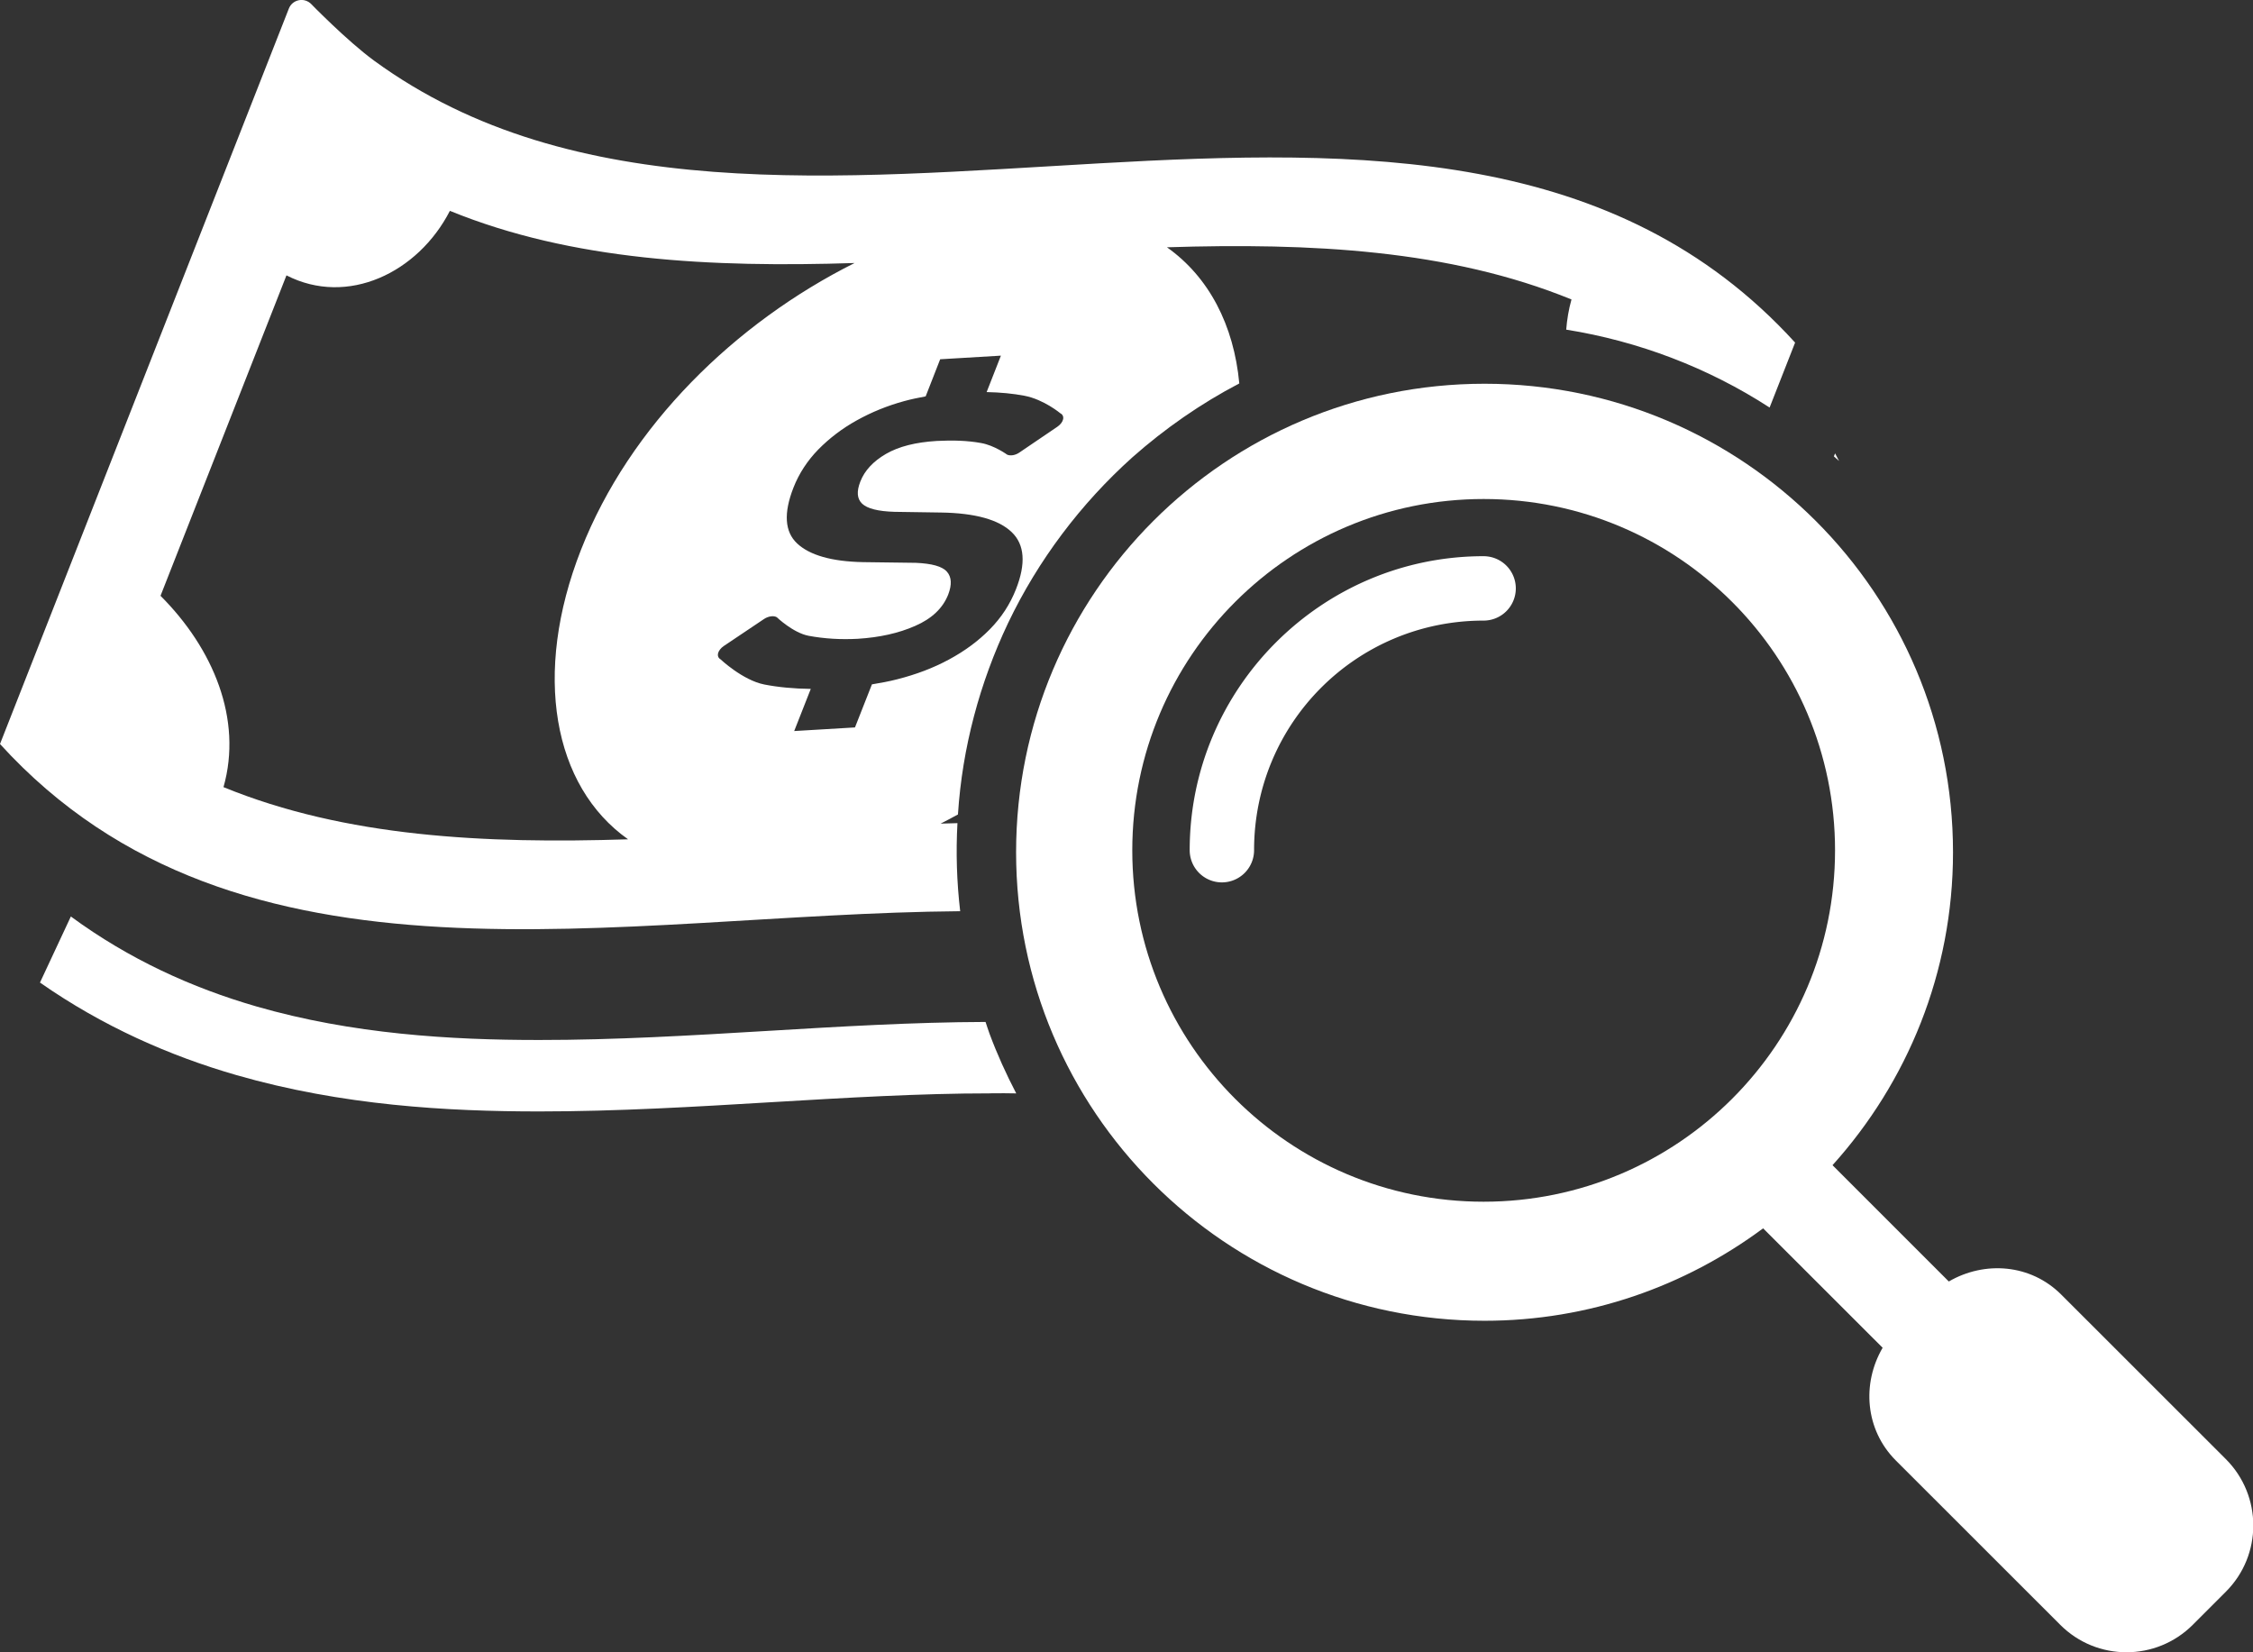 <?xml version="1.0" encoding="UTF-8" standalone="no"?>
<!-- Created with Inkscape (http://www.inkscape.org/) -->

<svg
   width="70.949mm"
   height="52.021mm"
   viewBox="0 0 70.949 52.021"
   version="1.1"
   id="svg5"
   xmlns="http://www.w3.org/2000/svg">
  <rect x="0" y="0" width="70.949" height="52.021" fill="#333333" stroke="none"/>
  <defs
     id="defs2">
	
	
	
	

	
	
	
	

	
	
	
	
</defs>
  <g
     id="layer1"
     transform="translate(-285.95,-106.027)">
    <g
       id="g6074"
       transform="translate(183.154,-1.664)">
      <g
         id="g6475">
        <path
           id="path5703"
           style="fill:#ffffff;stroke-width:0.116"
           class="st0"
           d="m 112.295,107.69 c -0.034,-2.7e-4 -0.069,0.003 -0.102,0.011 -0.137,0.031 -0.249,0.128 -0.3,0.258 0,0 -5.989,15.251 -9.097,23.16 7.523,8.264 19.435,5.351 30.237,5.265 -0.108,-0.92 -0.137,-1.848 -0.086,-2.773 -0.177,0.004 -0.353,0.009 -0.53,0.015 0.183,-0.092 0.365,-0.19 0.546,-0.288 2.9e-4,-0.004 2.3e-4,-0.008 5.2e-4,-0.012 0.135,-2.083 0.684,-4.136 1.58,-6.02 0.944,-1.974 2.286,-3.755 3.914,-5.216 1.023,-0.905 2.154,-1.691 3.365,-2.325 -0.171,-1.836 -0.957,-3.353 -2.278,-4.287 4.518,-0.143 8.893,0.072 12.739,1.643 -0.089,0.316 -0.141,0.633 -0.166,0.95 2.274,0.363 4.471,1.199 6.405,2.453 0.313,-0.797 0.529,-1.346 0.803,-2.045 -11.232,-12.338 -32.252,0.244 -44.748,-8.877 -0.861,-0.63 -2.002,-1.804 -2.002,-1.804 -0.079,-0.07 -0.178,-0.108 -0.281,-0.109 z m 4.668,6.64 c 3.846,1.571 8.225,1.788 12.745,1.643 -3.765,1.885 -7.08,5.121 -8.615,9.028 -1.533,3.904 -0.883,7.45 1.482,9.119 -4.518,0.144 -8.895,-0.07 -12.741,-1.643 0.607,-2.14 -0.322,-4.364 -1.983,-6.025 1.322,-3.364 2.644,-6.726 3.966,-10.09 1.925,0.986 4.146,-0.083 5.146,-2.031 z m 17.353,4.559 c -0.148,0.383 -0.3,0.765 -0.45,1.148 0.432,0.009 0.832,0.047 1.192,0.116 0.61,0.117 1.129,0.552 1.129,0.552 0.072,0.036 0.105,0.105 0.087,0.188 -0.018,0.083 -0.083,0.167 -0.177,0.233 -0.397,0.269 -0.798,0.542 -1.199,0.814 -0.126,0.088 -0.282,0.112 -0.383,0.069 0,0 -0.407,-0.296 -0.827,-0.368 -0.417,-0.076 -0.885,-0.092 -1.392,-0.065 -0.663,0.04 -1.197,0.174 -1.6,0.408 -0.401,0.233 -0.672,0.524 -0.807,0.87 -0.123,0.314 -0.105,0.545 0.058,0.699 0.161,0.152 0.499,0.24 1.017,0.255 0.486,0.007 0.973,0.014 1.462,0.022 1.085,0.016 1.825,0.227 2.23,0.618 0.408,0.39 0.451,0.991 0.135,1.795 -0.188,0.479 -0.464,0.899 -0.828,1.268 -0.367,0.372 -0.797,0.686 -1.284,0.948 -0.493,0.267 -1.035,0.471 -1.632,0.623 -0.26,0.067 -0.526,0.115 -0.793,0.159 -0.179,0.453 -0.357,0.905 -0.534,1.356 -0.637,0.038 -1.275,0.078 -1.914,0.114 0.173,-0.442 0.347,-0.885 0.522,-1.327 -0.531,-0.007 -1.02,-0.052 -1.465,-0.139 -0.679,-0.134 -1.38,-0.795 -1.38,-0.795 -0.067,-0.038 -0.094,-0.11 -0.074,-0.191 0.022,-0.078 0.088,-0.164 0.177,-0.224 0.424,-0.282 0.849,-0.567 1.273,-0.854 0.134,-0.087 0.3,-0.112 0.399,-0.054 0,0 0.511,0.491 1.003,0.585 0.495,0.092 1.011,0.123 1.549,0.094 0.679,-0.042 1.282,-0.175 1.804,-0.405 0.525,-0.228 0.873,-0.558 1.042,-0.988 0.119,-0.311 0.108,-0.551 -0.04,-0.719 -0.148,-0.17 -0.477,-0.258 -0.979,-0.28 -0.556,-0.005 -1.112,-0.014 -1.669,-0.022 -0.986,-0.02 -1.676,-0.22 -2.068,-0.587 -0.395,-0.368 -0.431,-0.957 -0.117,-1.759 0.173,-0.442 0.435,-0.844 0.78,-1.199 0.347,-0.352 0.751,-0.663 1.21,-0.917 0.463,-0.258 0.961,-0.462 1.496,-0.608 0.22,-0.061 0.45,-0.107 0.677,-0.15 0.152,-0.39 0.305,-0.778 0.457,-1.168 0.639,-0.036 1.277,-0.076 1.914,-0.114 z" />
        <path
           id="path5709"
           style="fill:#ffffff;stroke-width:0.116"
           class="st0"
           d="m 160.584,121.967 -0.037,0.095 c 0.054,0.048 0.109,0.096 0.163,0.145 z m -55.557,14.584 -0.972,2.08 c 1.975,1.38 4.084,2.308 6.19,2.915 3.324,0.957 6.645,1.143 9.531,1.143 2.445,0 4.93,-0.148 7.31,-0.291 2.314,-0.137 4.681,-0.279 6.898,-0.278 l 0.035,-0.002 c 0.128,0 0.262,-0.002 0.399,-0.002 0.129,7e-5 0.254,0.003 0.38,0.005 -0.317,-0.608 -0.601,-1.234 -0.84,-1.877 -0.045,-0.123 -0.084,-0.248 -0.126,-0.373 -2.262,0.007 -4.616,0.147 -6.879,0.283 -2.38,0.143 -4.821,0.287 -7.176,0.285 -2.786,0.002 -5.894,-0.186 -8.907,-1.056 -2.028,-0.587 -4.003,-1.482 -5.841,-2.831 z" />
        <g
           id="g5723"
           transform="matrix(0.511,0,0,0.511,-26.632,65.4)">
          <g
             style="fill:#ffffff"
             id="g5717"
             transform="matrix(2.878,0,0,2.878,314.313,102.385)">
            <path
               d="m 26.457,27.262 -0.709,0.709 c -0.785,0.784 -2.055,0.784 -2.838,0 l -3.522,-3.52 c -0.656,-0.658 -0.729,-1.644 -0.281,-2.412 L 16.548,19.482 c -1.669,1.238 -3.728,1.979 -5.965,1.979 -5.54,0 -10.031,-4.491 -10.031,-10.031 0,-5.54 4.491,-10.032 10.031,-10.032 5.541,0 10.031,4.491 10.031,10.032 0,2.579 -0.98,4.923 -2.58,6.7 l 2.49,2.49 c 0.768,-0.447 1.754,-0.375 2.41,0.283 l 3.522,3.52 c 0.784,0.785 0.784,2.056 0.001,2.839 z M 18.088,11.389 c 0,-4.155 -3.369,-7.523 -7.524,-7.523 -4.155,0 -7.524,3.367 -7.524,7.523 0,4.156 3.368,7.523 7.523,7.523 4.155,0 7.525,-3.368 7.525,-7.523 z"
               id="path5715"
               style="fill:#ffffff" />
          </g>
          <path
             style="color:#000000;fill:#ffffff;stroke-linecap:round;-inkscape-stroke:none"
             d="m 344.713,117.035 c -9.981,5.7e-4 -18.114,8.136 -18.113,18.117 a 1.984,1.984 0 0 0 1.984,1.984 1.984,1.984 0 0 0 1.984,-1.986 c -4.5e-4,-7.836 6.308,-14.146 14.145,-14.146 a 1.984,1.984 0 0 0 1.984,-1.984 1.984,1.984 0 0 0 -1.984,-1.984 z"
             id="path5721" />
        </g>
      </g>
    </g>
  </g>
</svg>
